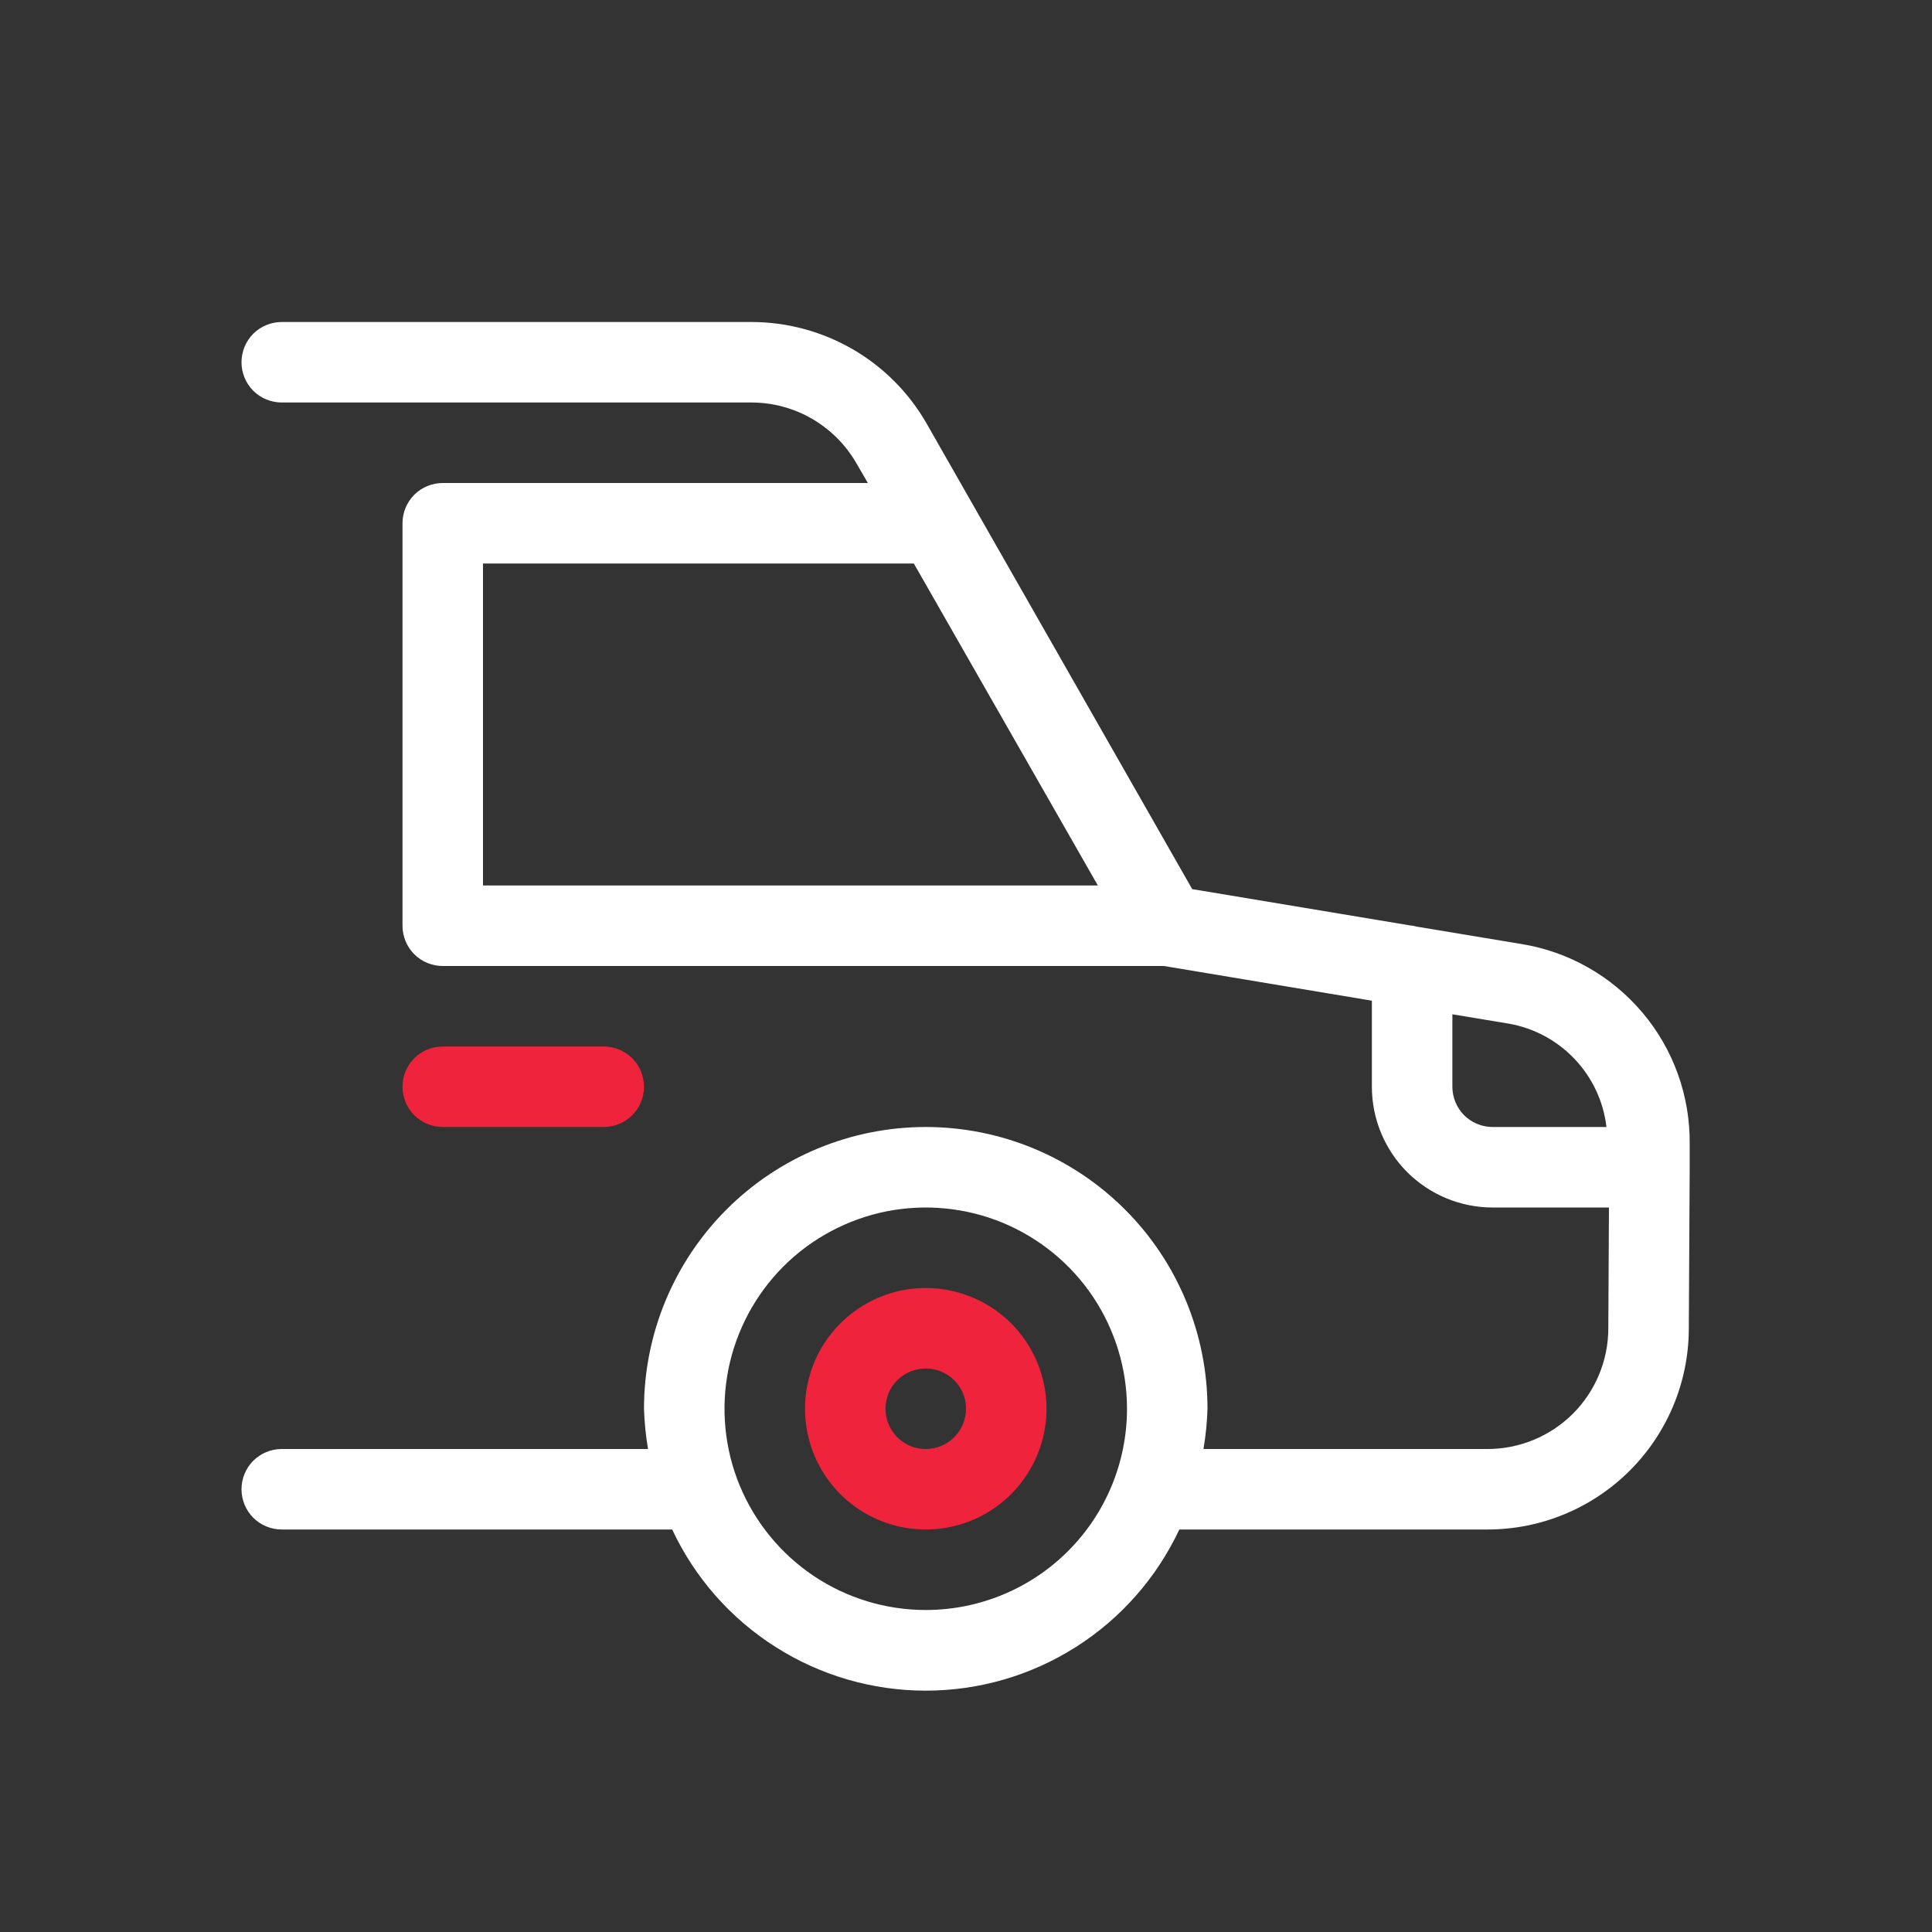 <svg width="24" height="24" viewBox="0 0 24 24" fill="none" xmlns="http://www.w3.org/2000/svg">
<rect x="0" y="0" width="24" height="24" fill="#333333" stroke="none"/>
<path d="M11.5 16C11.203 16 10.913 16.088 10.667 16.253C10.42 16.418 10.228 16.652 10.114 16.926C10.001 17.2 9.971 17.502 10.029 17.793C10.087 18.084 10.23 18.351 10.439 18.561C10.649 18.77 10.916 18.913 11.207 18.971C11.498 19.029 11.8 18.999 12.074 18.886C12.348 18.772 12.582 18.58 12.747 18.333C12.912 18.087 13 17.797 13 17.5C13 17.102 12.842 16.721 12.561 16.439C12.279 16.158 11.898 16 11.5 16ZM11.5 18C11.401 18 11.304 17.971 11.222 17.916C11.14 17.861 11.076 17.783 11.038 17.691C11 17.6 10.99 17.499 11.01 17.402C11.029 17.305 11.076 17.216 11.146 17.146C11.216 17.076 11.306 17.029 11.402 17.01C11.499 16.99 11.6 17 11.691 17.038C11.783 17.076 11.861 17.14 11.916 17.222C11.971 17.304 12 17.401 12 17.5C12 17.633 11.947 17.76 11.854 17.854C11.76 17.947 11.633 18 11.5 18Z" fill="#EF233C"/>
<path d="M7.5 14C7.633 14 7.76 13.947 7.854 13.854C7.947 13.76 8 13.633 8 13.5C8 13.367 7.947 13.24 7.854 13.146C7.76 13.053 7.633 13 7.5 13H5.5C5.367 13 5.24 13.053 5.146 13.146C5.053 13.24 5 13.367 5 13.5C5 13.633 5.053 13.76 5.146 13.854C5.24 13.947 5.367 14 5.5 14H7.5Z" fill="#EF233C"/>
<path d="M20.99 14.493V14.206C20.995 13.611 20.787 13.034 20.404 12.58C20.02 12.125 19.487 11.822 18.9 11.727L17.6 11.511C17.579 11.505 17.558 11.501 17.536 11.498H17.53L14.81 11.045L11.51 5.26C11.291 4.878 10.975 4.56 10.594 4.339C10.212 4.118 9.78 4.001 9.339 4H3.5C3.367 4 3.24 4.053 3.146 4.146C3.053 4.24 3 4.367 3 4.5C3 4.633 3.053 4.76 3.146 4.854C3.24 4.947 3.367 5 3.5 5H9.339C9.603 5.001 9.862 5.071 10.09 5.204C10.318 5.337 10.508 5.527 10.639 5.756L10.781 6H5.5C5.367 6 5.24 6.053 5.146 6.146C5.053 6.24 5 6.367 5 6.5V11.5C5 11.633 5.053 11.76 5.146 11.854C5.24 11.947 5.367 12 5.5 12H14.459L17.042 12.431V13.5C17.042 13.898 17.2 14.279 17.481 14.561C17.763 14.842 18.144 15 18.542 15H19.987L19.979 16.5C19.979 16.898 19.821 17.279 19.54 17.561C19.258 17.842 18.877 18 18.479 18H14.95C14.978 17.835 14.995 17.668 15 17.5C15 16.572 14.631 15.681 13.975 15.025C13.319 14.369 12.428 14 11.5 14C10.572 14 9.681 14.369 9.025 15.025C8.369 15.681 8 16.572 8 17.5C8.005 17.668 8.022 17.835 8.05 18H3.5C3.367 18 3.24 18.053 3.146 18.146C3.053 18.24 3 18.367 3 18.5C3 18.633 3.053 18.76 3.146 18.854C3.24 18.947 3.367 19 3.5 19H8.35C8.631 19.599 9.076 20.105 9.634 20.459C10.192 20.814 10.839 21.002 11.5 21.002C12.161 21.002 12.808 20.814 13.366 20.459C13.924 20.105 14.369 19.599 14.65 19H18.479C19.14 19 19.774 18.738 20.242 18.272C20.711 17.806 20.976 17.173 20.979 16.512L20.99 14.512V14.497V14.493ZM11.5 20C11.005 20 10.522 19.853 10.111 19.579C9.7 19.304 9.38 18.913 9.19 18.457C9.001 18 8.952 17.497 9.048 17.012C9.145 16.527 9.383 16.082 9.732 15.732C10.082 15.383 10.527 15.145 11.012 15.048C11.497 14.952 12 15.001 12.457 15.19C12.914 15.38 13.304 15.7 13.579 16.111C13.853 16.522 14 17.006 14 17.5C14 18.163 13.737 18.799 13.268 19.268C12.799 19.737 12.163 20 11.5 20ZM6 7H11.352L13.638 11H6V7ZM18.042 13.5V12.6L18.742 12.716C19.056 12.771 19.343 12.925 19.562 13.157C19.781 13.388 19.919 13.684 19.956 14H18.542C18.409 14 18.282 13.947 18.188 13.854C18.095 13.76 18.042 13.633 18.042 13.5Z" fill="white"/>
</svg>
